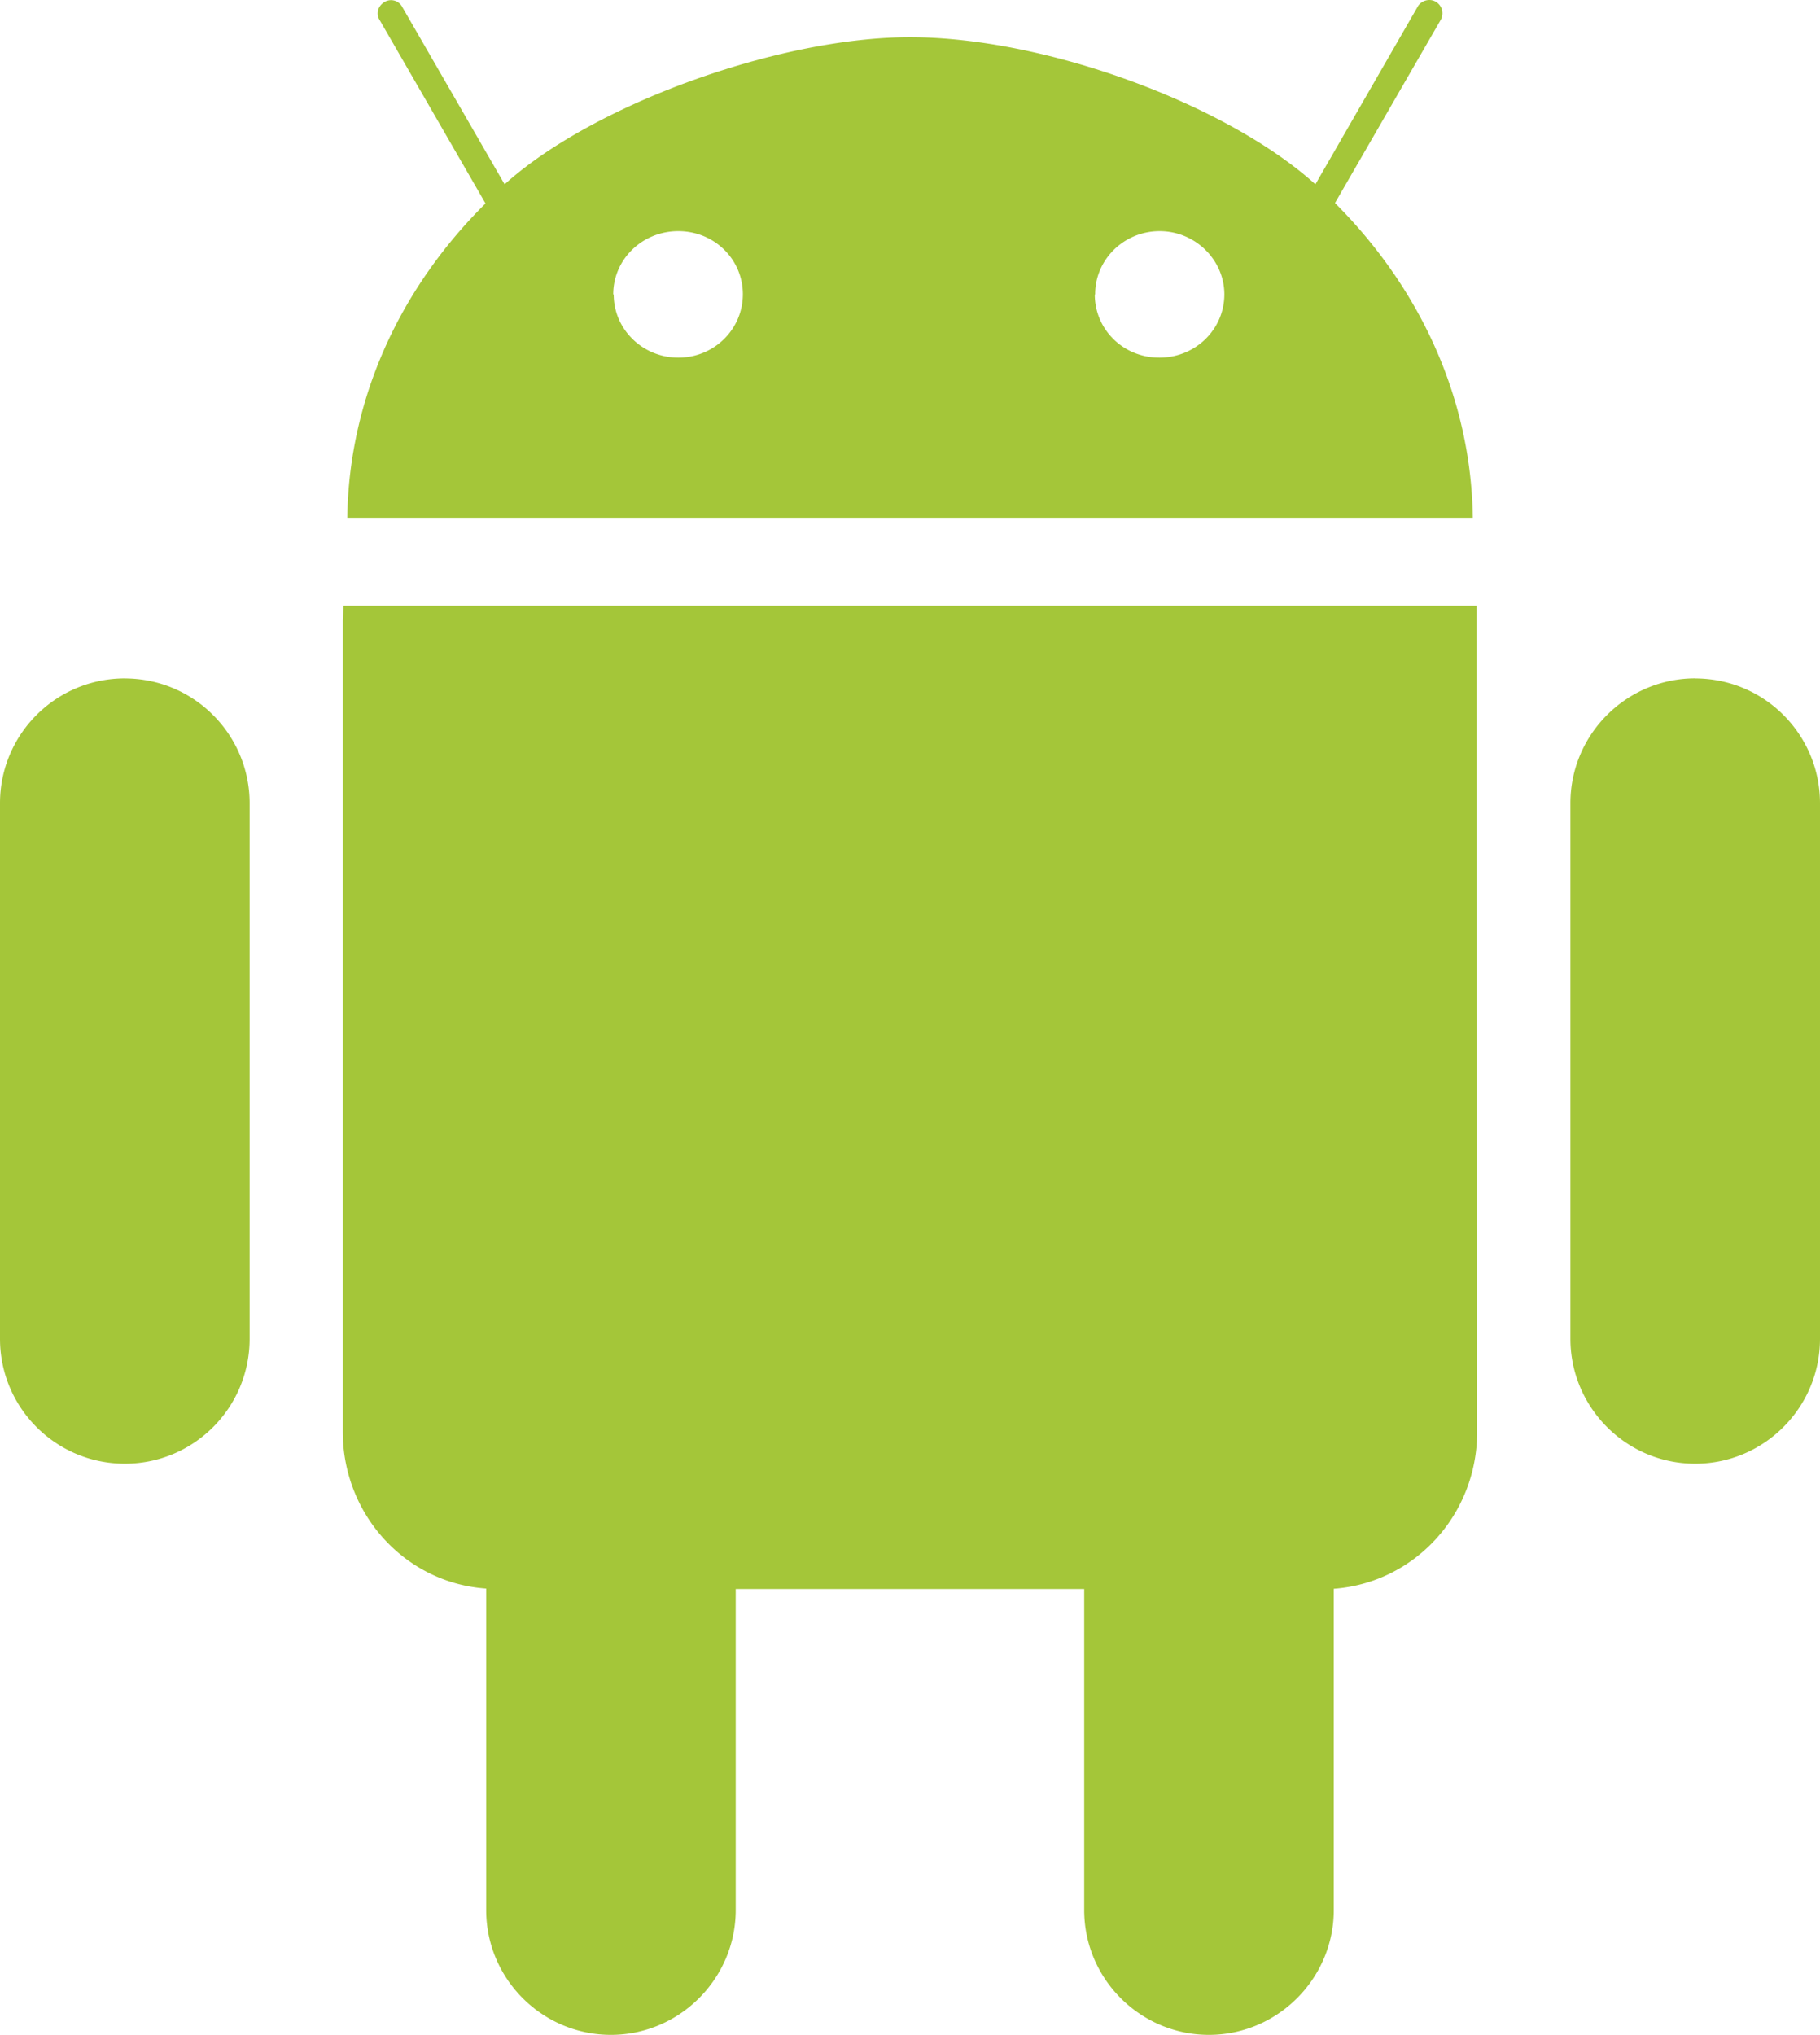 <svg xmlns="http://www.w3.org/2000/svg" width="42.084" height="47.041" fill="#a4c639"><path d="M34.144 14h-26.2l-.018.333v18.755c0 1.926 1.457 3.5 3.316 3.627v7.43c0 1.594 1.3 2.885 2.885 2.885s2.885-1.3 2.885-2.885v-7.42h8.058v7.42c0 1.594 1.3 2.885 2.885 2.885s2.886-1.3 2.886-2.885V36.72c1.858-.137 3.315-1.7 3.315-3.627l-.013-19.084zM2.886 15.68h0c1.593 0 2.886 1.292 2.886 2.885v12.378c0 1.595-1.292 2.886-2.886 2.886h0C1.292 33.828 0 32.537 0 30.942V18.564c0-1.594 1.292-2.885 2.886-2.885zm36.312 0h0c1.595 0 2.886 1.292 2.886 2.885v12.378c0 1.595-1.3 2.886-2.886 2.886h0c-1.594 0-2.885-1.3-2.885-2.886v-12.38c0-1.594 1.3-2.885 2.885-2.885zM8.03 11.967h26.026c-.04-2.783-1.234-5.322-3.187-7.275L33.315.457a.31.31 0 0 0-.112-.415c-.142-.085-.33-.034-.415.1L30.416 4.26c-2.052-1.853-6.25-3.4-9.374-3.4h0c-3.016 0-7.322 1.547-9.374 3.4L9.296.152c-.083-.145-.27-.194-.415-.1s-.195.27-.1.415l2.445 4.235C9.266 6.646 8.07 9.185 8.03 11.968zm17.293-5.163c-.002-.805.664-1.46 1.488-1.462s1.494.658 1.5 1.454c.002.813-.664 1.468-1.5 1.47s-1.493-.65-1.496-1.454zm-11.143 0c-.001-.805.665-1.46 1.5-1.462s1.494.648 1.497 1.454c.002.813-.664 1.468-1.488 1.47s-1.495-.65-1.498-1.454z"/></svg>